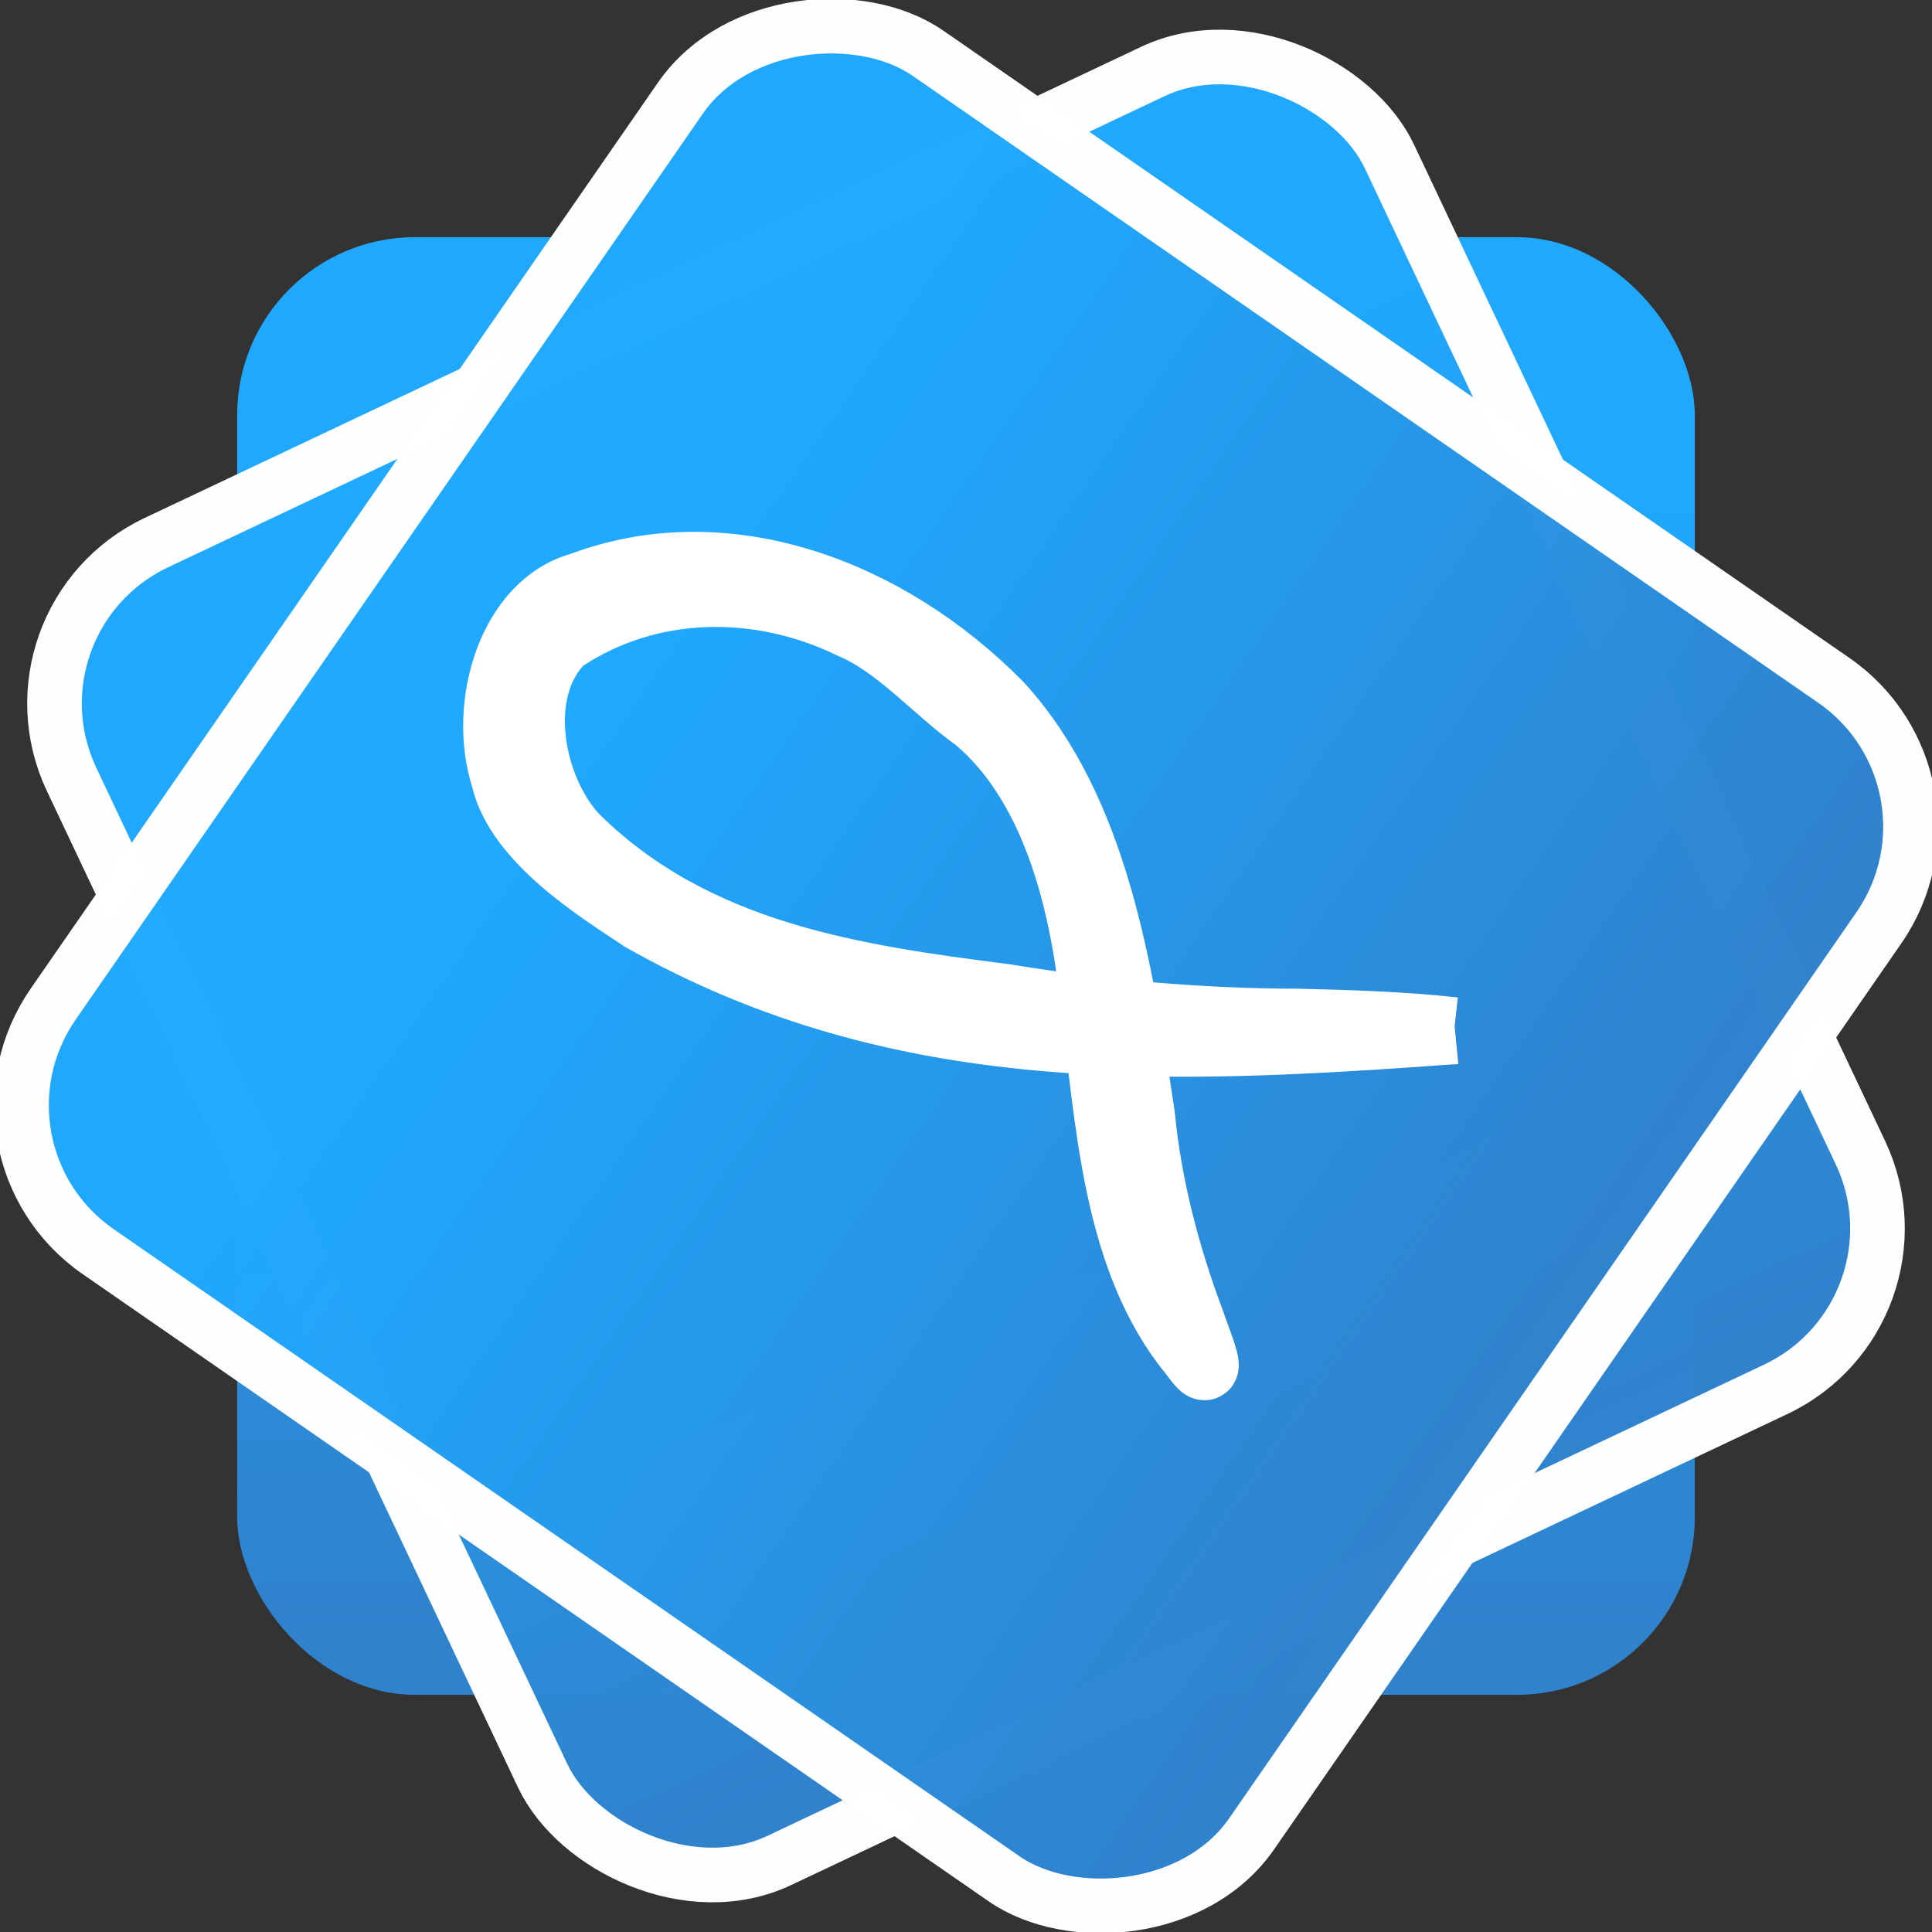 <?xml version="1.0" encoding="UTF-8" standalone="no"?>
<!-- Created with Inkscape (http://www.inkscape.org/) -->

<svg
   xmlns:dc="http://purl.org/dc/elements/1.1/"
   xmlns:cc="http://creativecommons.org/ns#"
   xmlns:rdf="http://www.w3.org/1999/02/22-rdf-syntax-ns#"
   xmlns:svg="http://www.w3.org/2000/svg"
   xmlns="http://www.w3.org/2000/svg"
   xmlns:xlink="http://www.w3.org/1999/xlink"
   xmlns:sodipodi="http://sodipodi.sourceforge.net/DTD/sodipodi-0.dtd"
   xmlns:inkscape="http://www.inkscape.org/namespaces/inkscape"
   width="116.728mm"
   height="116.728mm"
   viewBox="0 0 116.728 116.728"
   version="1.1"
   id="svg8"
   inkscape:version="0.92.5 (2060ec1f9f, 2020-04-08)"
   sodipodi:docname="logo.svg">
  <rect x="0" y="0" width="116.728" height="116.728" fill="#333333" stroke="none"/>
  <defs
     id="defs2">
    <linearGradient
       inkscape:collect="always"
       id="linearGradient821">
      <stop
         style="stop-color:#1fa9ff;stop-opacity:1"
         offset="0"
         id="stop817" />
      <stop
         style="stop-color:#2f82cd;stop-opacity:1"
         offset="1"
         id="stop819" />
    </linearGradient>
    <linearGradient
       inkscape:collect="always"
       xlink:href="#linearGradient821"
       id="linearGradient823"
       x1="97.791"
       y1="95.722"
       x2="97.791"
       y2="165.079"
       gradientUnits="userSpaceOnUse"
       gradientTransform="translate(7.147,1.691)" />
    <linearGradient
       inkscape:collect="always"
       xlink:href="#linearGradient821"
       id="linearGradient823-3"
       x1="97.791"
       y1="95.722"
       x2="97.791"
       y2="165.079"
       gradientUnits="userSpaceOnUse"
       gradientTransform="translate(-57.014,35.213)" />
    <linearGradient
       inkscape:collect="always"
       xlink:href="#linearGradient821"
       id="linearGradient823-3-0"
       x1="97.791"
       y1="95.722"
       x2="97.791"
       y2="165.079"
       gradientUnits="userSpaceOnUse"
       gradientTransform="translate(-142.553,35.113)" />
  </defs>
  <sodipodi:namedview
     id="base"
     pagecolor="#ffffff"
     bordercolor="#666666"
     borderopacity="1.0"
     inkscape:pageopacity="0.0"
     inkscape:pageshadow="2"
     inkscape:zoom="0.98994949"
     inkscape:cx="220.51596"
     inkscape:cy="222.65951"
     inkscape:document-units="mm"
     inkscape:current-layer="layer1"
     showgrid="false"
     inkscape:window-width="1241"
     inkscape:window-height="720"
     inkscape:window-x="516"
     inkscape:window-y="206"
     inkscape:window-maximized="0" />
  <g
     inkscape:label="Layer 1"
     inkscape:groupmode="layer"
     id="layer1"
     transform="translate(-48.38,-67.781)">
    <rect
       style="opacity:0.99;fill:url(#linearGradient823);fill-opacity:1;stroke:none;stroke-width:3.3;stroke-linejoin:miter;stroke-miterlimit:4;stroke-dasharray:none;stroke-dashoffset:0;stroke-opacity:1"
       id="rect815"
       width="88.068"
       height="88.068"
       x="62.709"
       y="82.111"
       ry="10.745" />
    <rect
       style="opacity:0.99;fill:url(#linearGradient823-3);fill-opacity:1;stroke:#ffffff;stroke-width:3.3;stroke-linejoin:miter;stroke-miterlimit:4;stroke-dasharray:none;stroke-dashoffset:0;stroke-opacity:1"
       id="rect815-2"
       width="88.068"
       height="88.068"
       x="-1.452"
       y="115.633"
       ry="10.745"
       transform="rotate(-25.305)" />
    <rect
       style="opacity:0.99;fill:url(#linearGradient823-3-0);fill-opacity:1;stroke:#ffffff;stroke-width:3.3;stroke-linejoin:miter;stroke-miterlimit:4;stroke-dasharray:none;stroke-dashoffset:0;stroke-opacity:1"
       id="rect815-2-6"
       width="88.068"
       height="88.068"
       x="-86.99"
       y="115.533"
       ry="10.745"
       transform="rotate(-55.305)" />
    <path
       sodipodi:nodetypes="cccccccccccccccc"
       inkscape:connector-curvature="0"
       id="path1381"
       d="m 136.238,130.056 c -17.098,1.227 -33.345,2.091 -49.042,-6.794 -2.489,-1.667 -7.471,-4.692 -8.344,-8.481 -1.414,-4.479 0.469,-10.469 4.598,-11.599 8.717,-3.309 18.48,0.278 25.299,7.192 5.78,6.315 7.271,15.993 8.594,24.792 0.425,4.372 1.549,8.573 3.055,12.579 0.365,1.099 1.598,4.006 0.037,1.823 -4.657,-5.635 -5.037,-13.976 -5.988,-21.37 -0.674,-6.355 -2.474,-13.103 -7.037,-16.971 -2.564,-1.822 -4.722,-4.458 -7.594,-5.676 -5.541,-2.692 -12.198,-2.667 -17.465,0.863 -3.137,3.033 -1.921,9.068 0.764,11.944 7.282,7.217 17.046,8.535 26.103,9.702 5.825,0.955 11.691,1.468 17.572,1.479 3.152,0.075 6.307,0.169 9.447,0.517 z"
       style="opacity:1;fill:#ffffff;fill-opacity:1;stroke:#ffffff;stroke-width:4.044;stroke-miterlimit:4;stroke-dasharray:none;stroke-dashoffset:0;stroke-opacity:1" />
  </g>
</svg>
